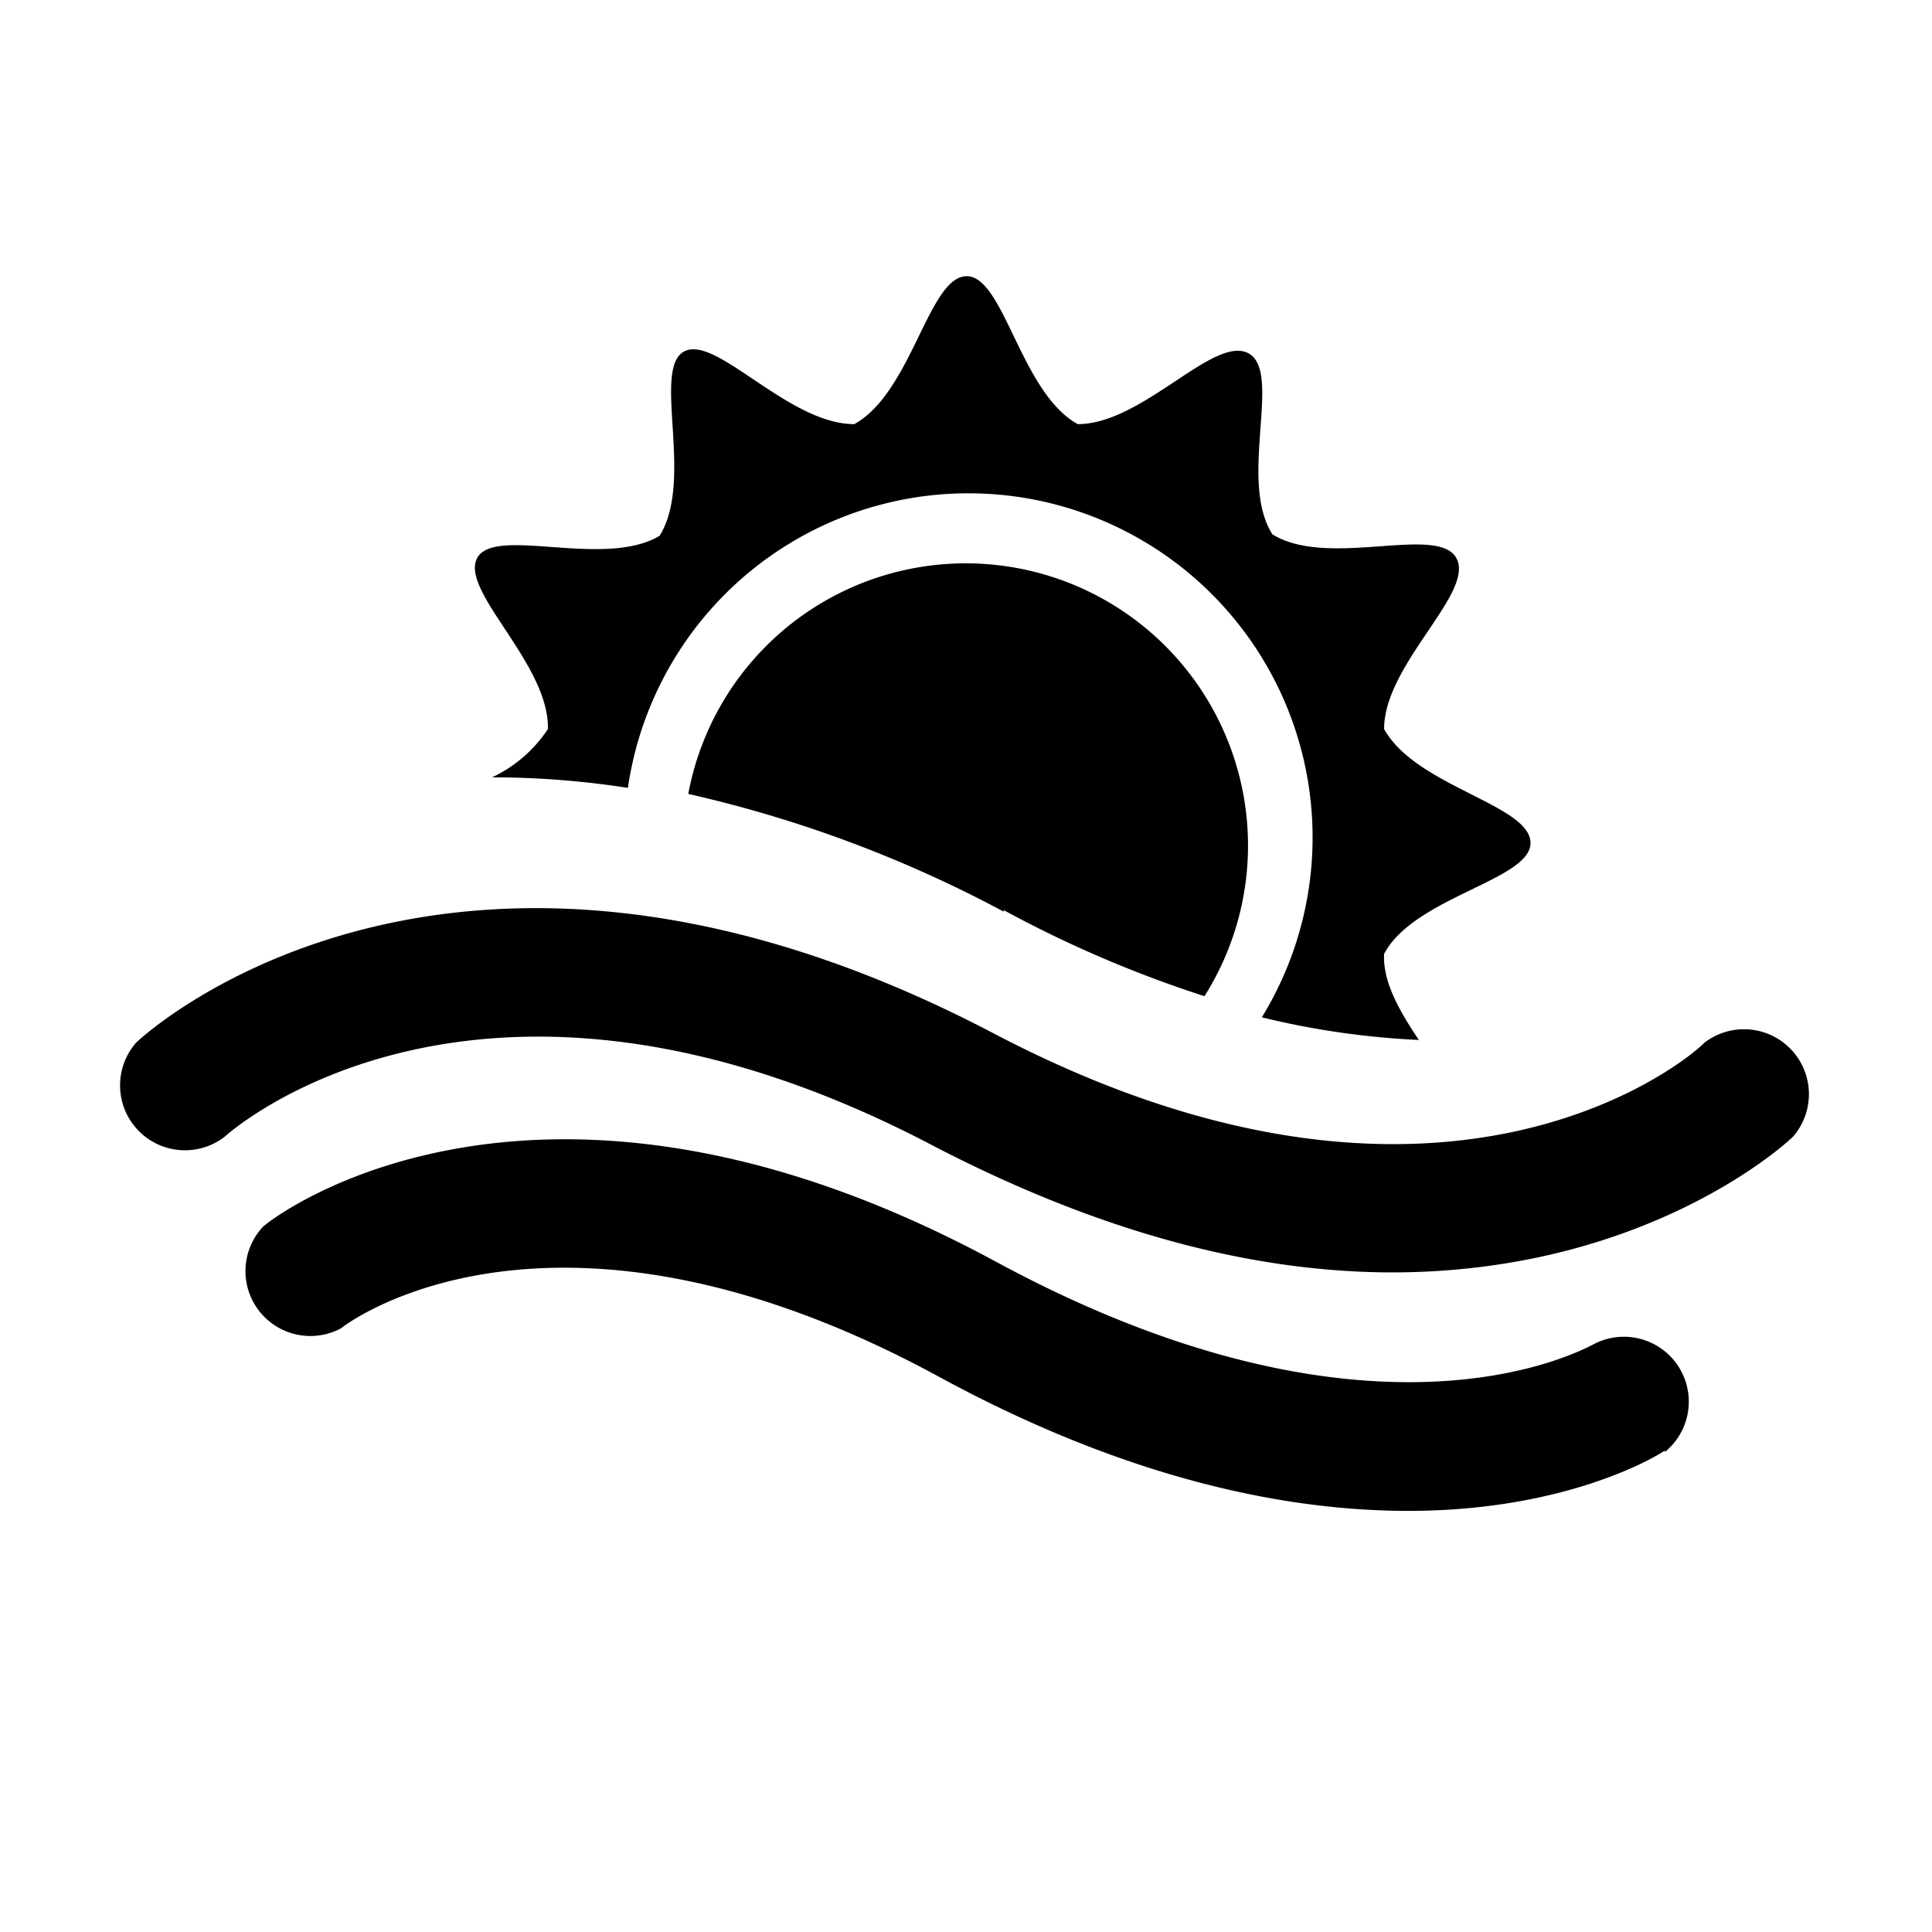 <svg xmlns="http://www.w3.org/2000/svg" viewBox="0 0 128 128"><path d="M92.3 84.3C84 84.3 74 82.2 62 76c-30.3-16-47-.8-47.1-.7A4.3 4.3 0 0 1 9 69.1c.8-.8 21.3-19.3 56.9-.6 30 15.7 46.4 1.3 47 .6a4.3 4.3 0 0 1 5.9 6.2c-.6.6-9.9 9-26.6 9zm18 11.9a4.3 4.3 0 0 0-4.6-7.2c-.1 0-14 8.5-39.7-5.4-30.3-16.4-47.9-3-48.6-2.3a4.3 4.3 0 0 0 5.2 6.7c.6-.5 14.2-10.5 39.4 3.1 12.8 7 23.4 9 31.3 9 10.6 0 16.6-3.7 17-4zM32.6 51.5a58.6 58.6 0 0 1 9 .7 22.8 22.8 0 1 1 42 15.2A54.1 54.1 0 0 0 94 68.9c-1.2-1.8-2.4-3.8-2.3-5.7 2-3.8 9.8-4.9 9.7-7.4s-7.6-3.7-9.7-7.5c0-4.3 6-9 4.8-11.3s-8.5.7-12.2-1.6c-2.3-3.6.7-10.8-1.6-12s-7 4.7-11.3 4.7c-3.8-2.1-4.9-9.9-7.4-9.8s-3.6 7.7-7.4 9.8c-4.4 0-9.2-6-11.3-4.8s.7 8.5-1.6 12.2c-3.7 2.2-11-.7-12.1 1.5s4.8 7 4.7 11.3a9 9 0 0 1-3.7 3.2zm33.9 8.8A78.2 78.2 0 0 0 79.8 66a18.7 18.7 0 1 0-34.2-13.4 83 83 0 0 1 20.9 7.8z"/></svg>